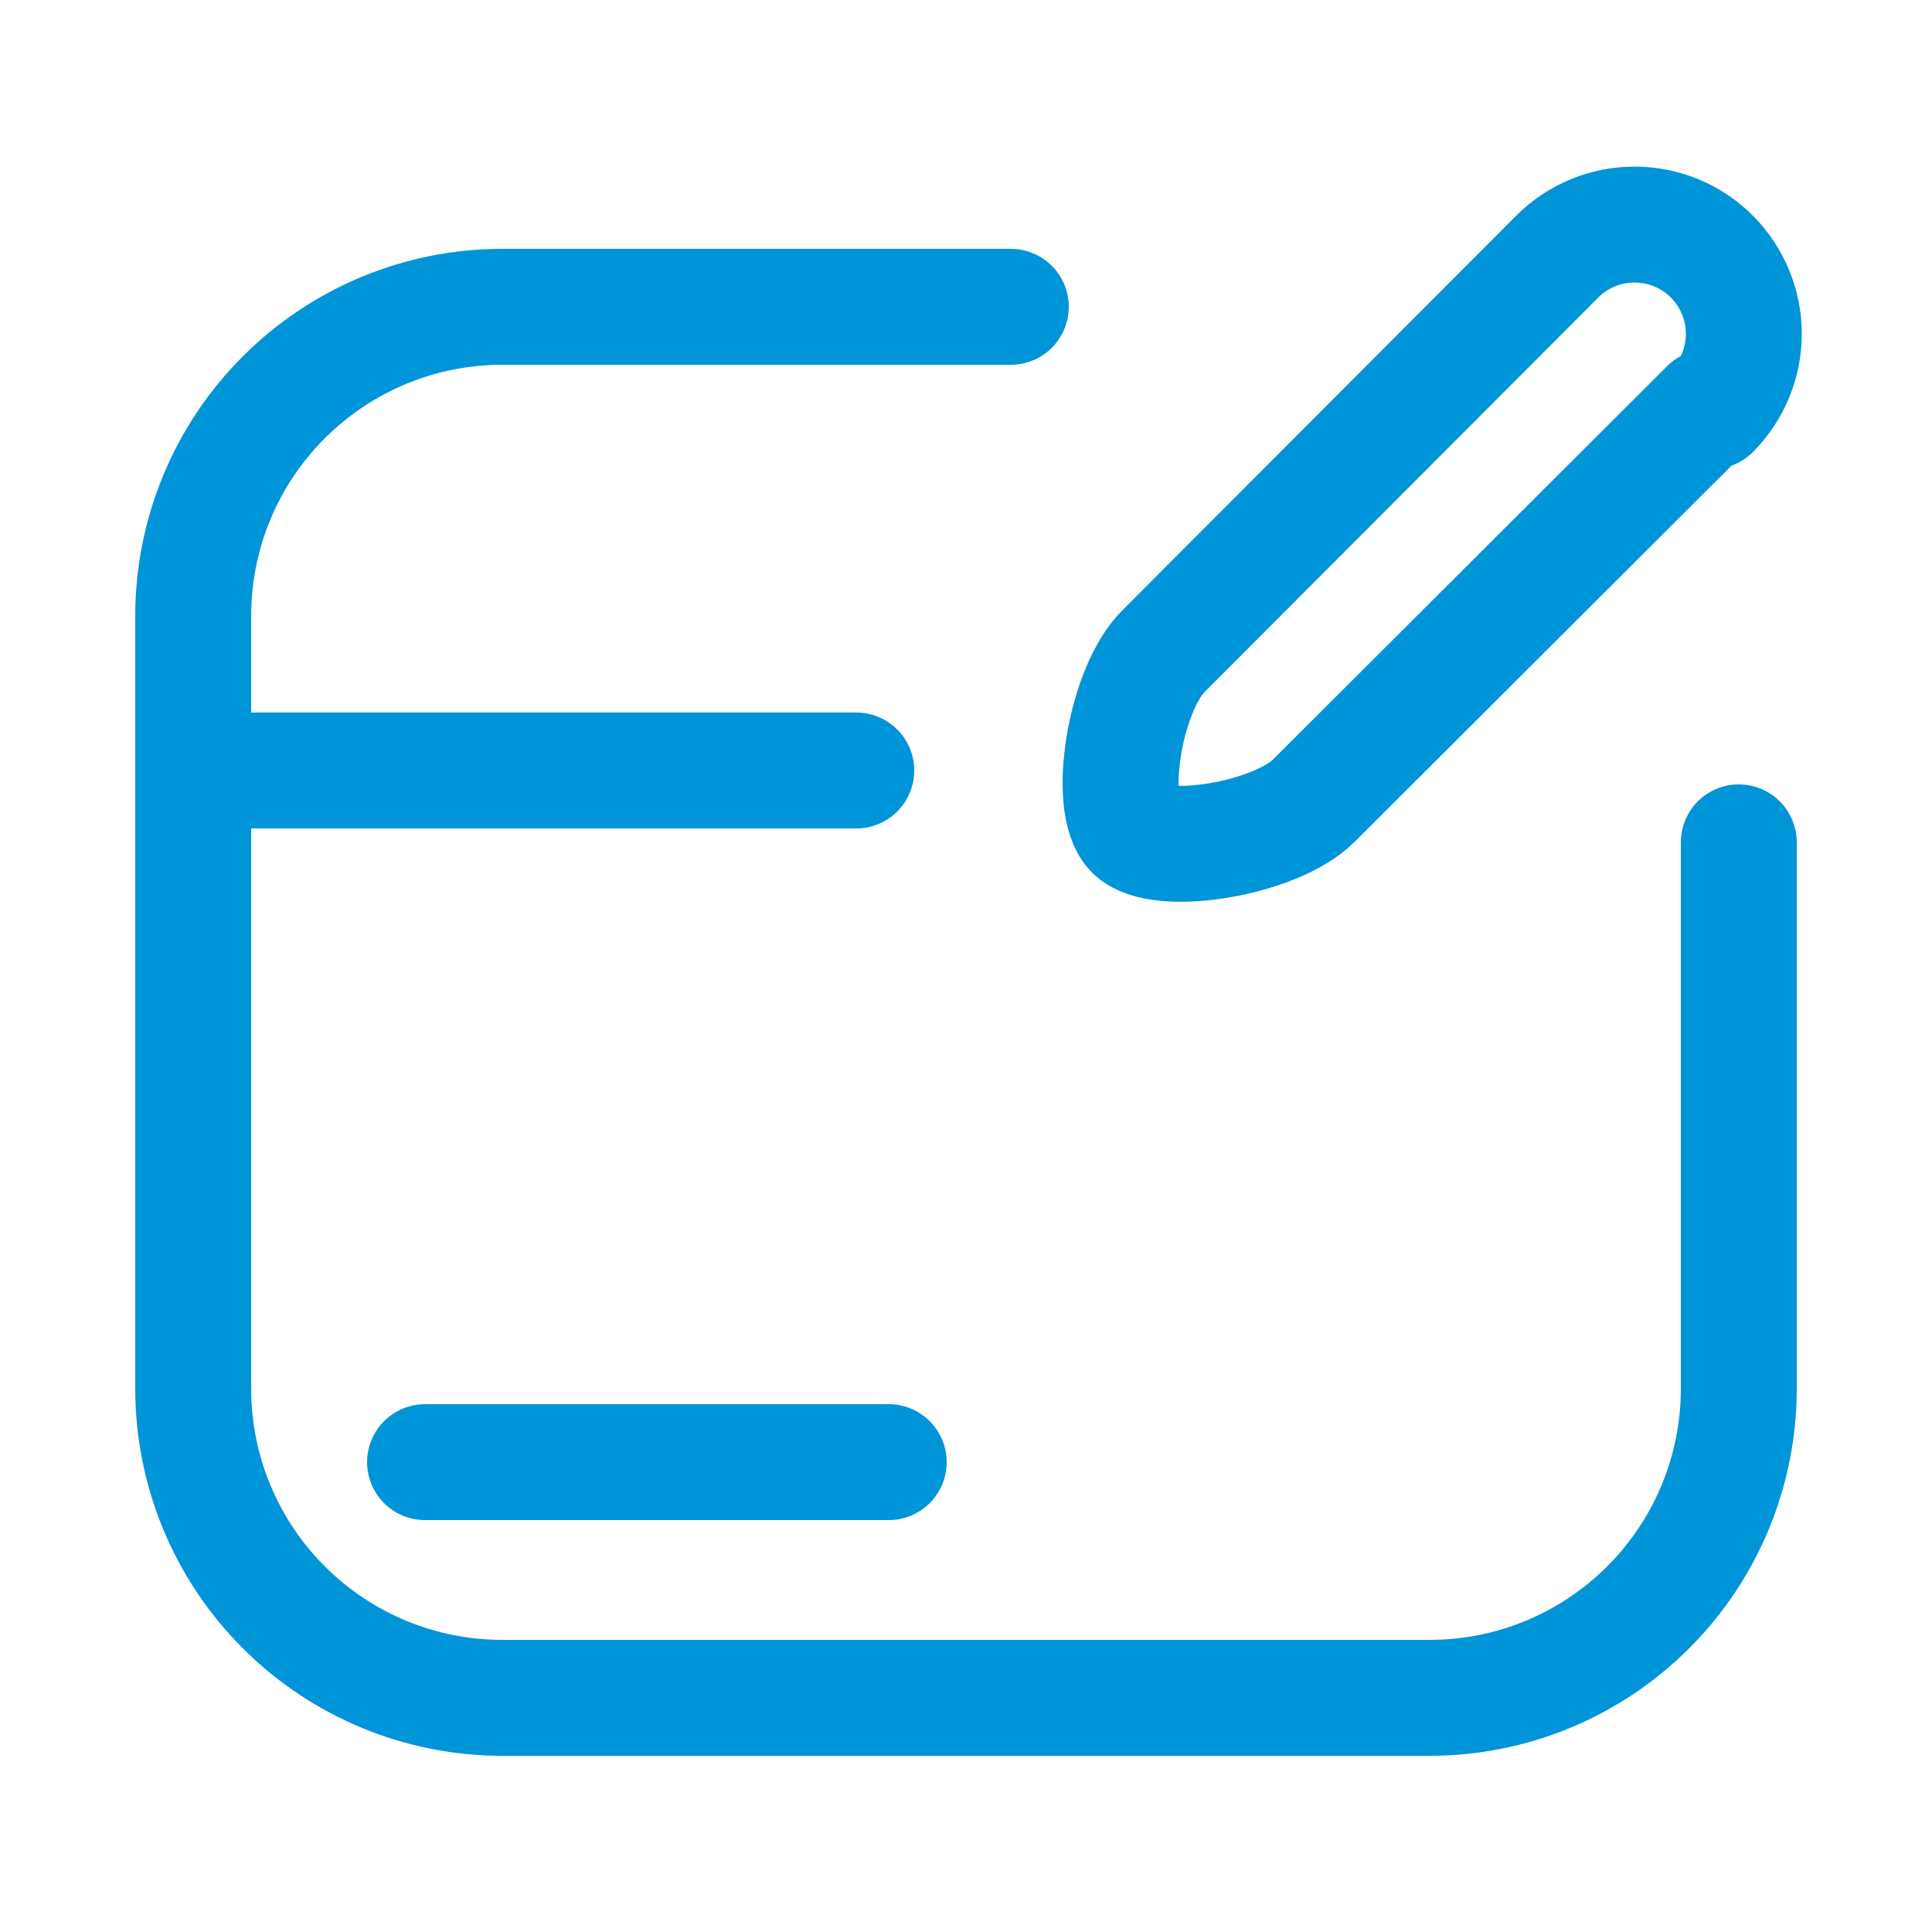 <?xml version="1.0" encoding="utf-8"?><!-- Uploaded to: SVG Repo, www.svgrepo.com, Generator: SVG Repo Mixer Tools -->
<svg width="800px" height="800px" viewBox="-0.5 0 25 25" fill="none" xmlns="http://www.w3.org/2000/svg">
<path d="M12.58 3.97H6C4.939 3.97 3.922 4.391 3.172 5.142C2.421 5.892 2 6.909 2 7.97V17.97C2 19.031 2.421 20.048 3.172 20.798C3.922 21.549 4.939 21.97 6 21.97H18C19.061 21.97 20.078 21.549 20.828 20.798C21.579 20.048 22 19.031 22 17.97V10.9" stroke="#0094D9" stroke-width="1.5" stroke-linecap="round" stroke-linejoin="round"/>
<path d="M10.58 9.97H2" stroke="#0094D9" stroke-width="1.5" stroke-linecap="round" stroke-linejoin="round"/>
<path d="M5 18.92H11" stroke="#0094D9" stroke-width="1.5" stroke-linecap="round" stroke-linejoin="round"/>
<path d="M21.601 5.27L16.501 10.36C16.001 10.86 14.501 11.1 14.161 10.76C13.821 10.42 14.051 8.92 14.561 8.42L19.651 3.32C19.782 3.189 19.938 3.084 20.11 3.013C20.281 2.942 20.465 2.906 20.651 2.906C20.837 2.906 21.02 2.942 21.192 3.013C21.364 3.084 21.52 3.189 21.651 3.32C21.782 3.451 21.886 3.607 21.957 3.779C22.029 3.95 22.065 4.134 22.065 4.32C22.065 4.506 22.029 4.689 21.957 4.861C21.886 5.033 21.782 5.189 21.651 5.32L21.601 5.27Z" stroke="#0094D9" stroke-width="1.5" stroke-linecap="round" stroke-linejoin="round"/>
</svg>
